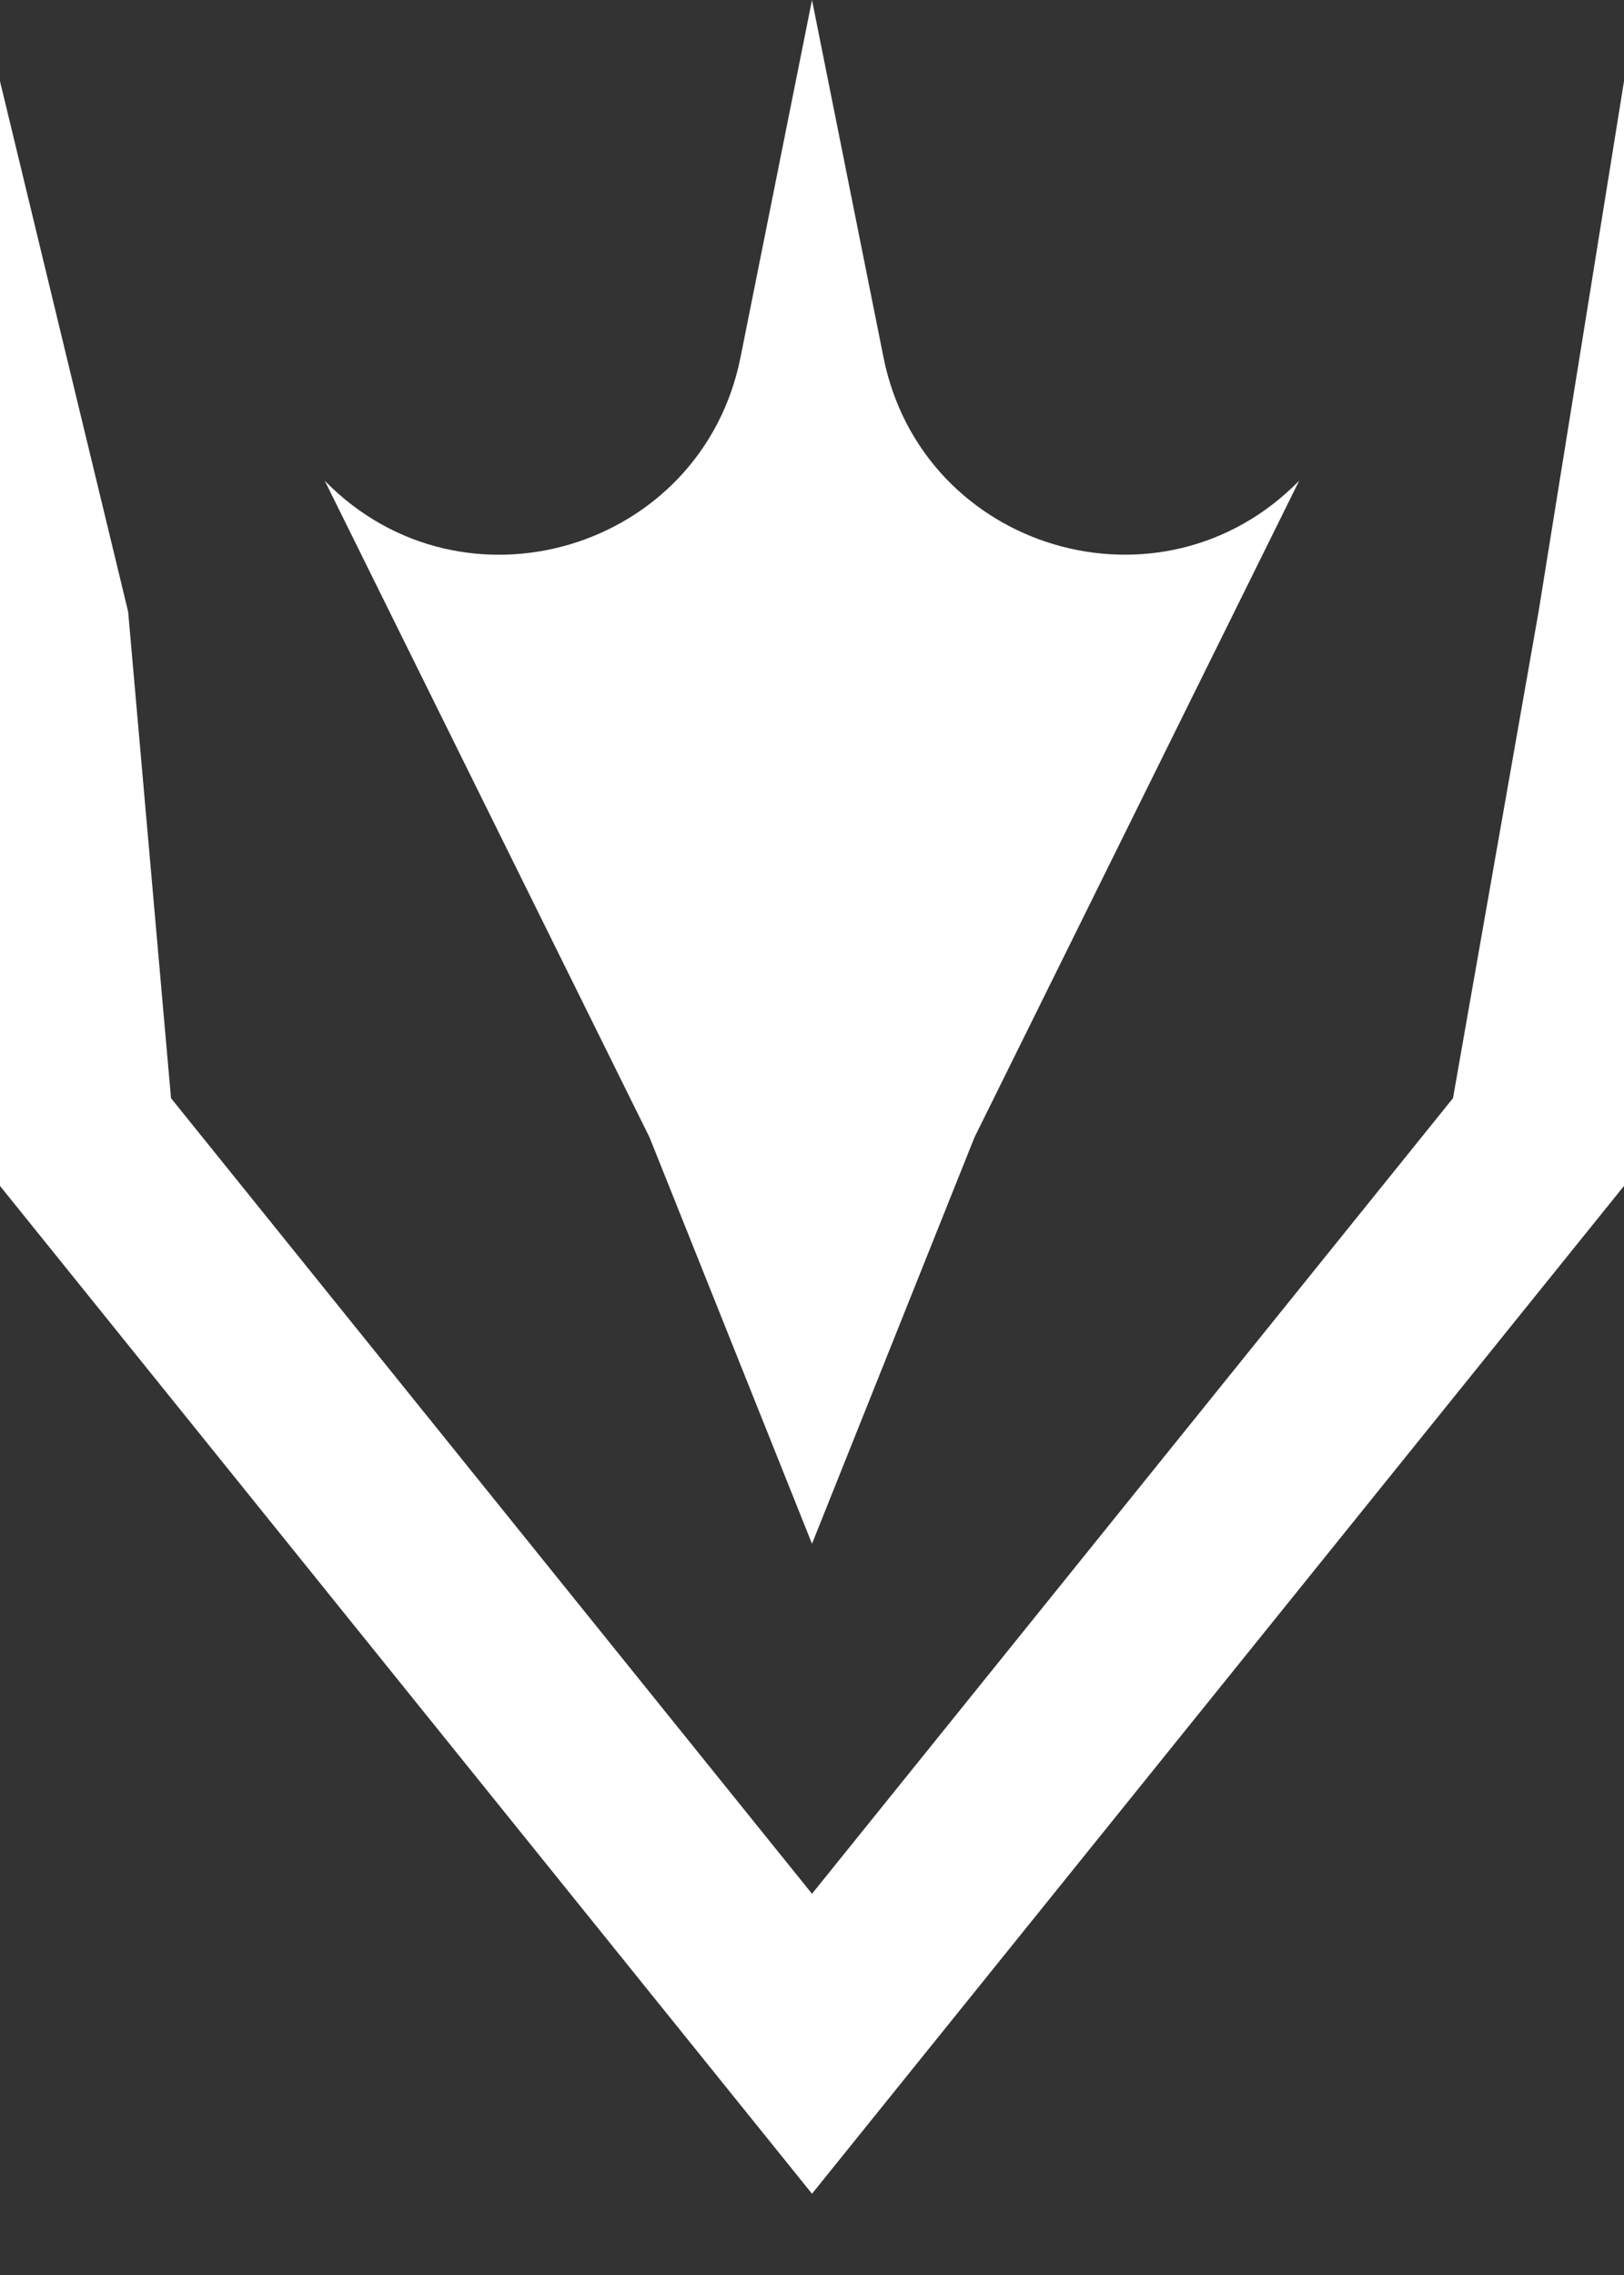 <svg width="10" height="14" fill="none" xmlns="http://www.w3.org/2000/svg"><rect width="100%" height="100%" fill="#333333" stroke="none"/><path fill-rule="evenodd" clip-rule="evenodd" d="M5 13.5l5-6.202V.5l-.526 3.264-.527 2.994L5 11.654 1.053 6.758.789 3.764 0 .5v6.798L5 13.5z" fill="#fff"/><path d="M2 2.959c.85.867 2.322.429 2.56-.761L5 0l.44 2.198c.238 1.19 1.71 1.628 2.56.76L6 7 5 9.5 4 7 2 2.959z" fill="#fff"/></svg>